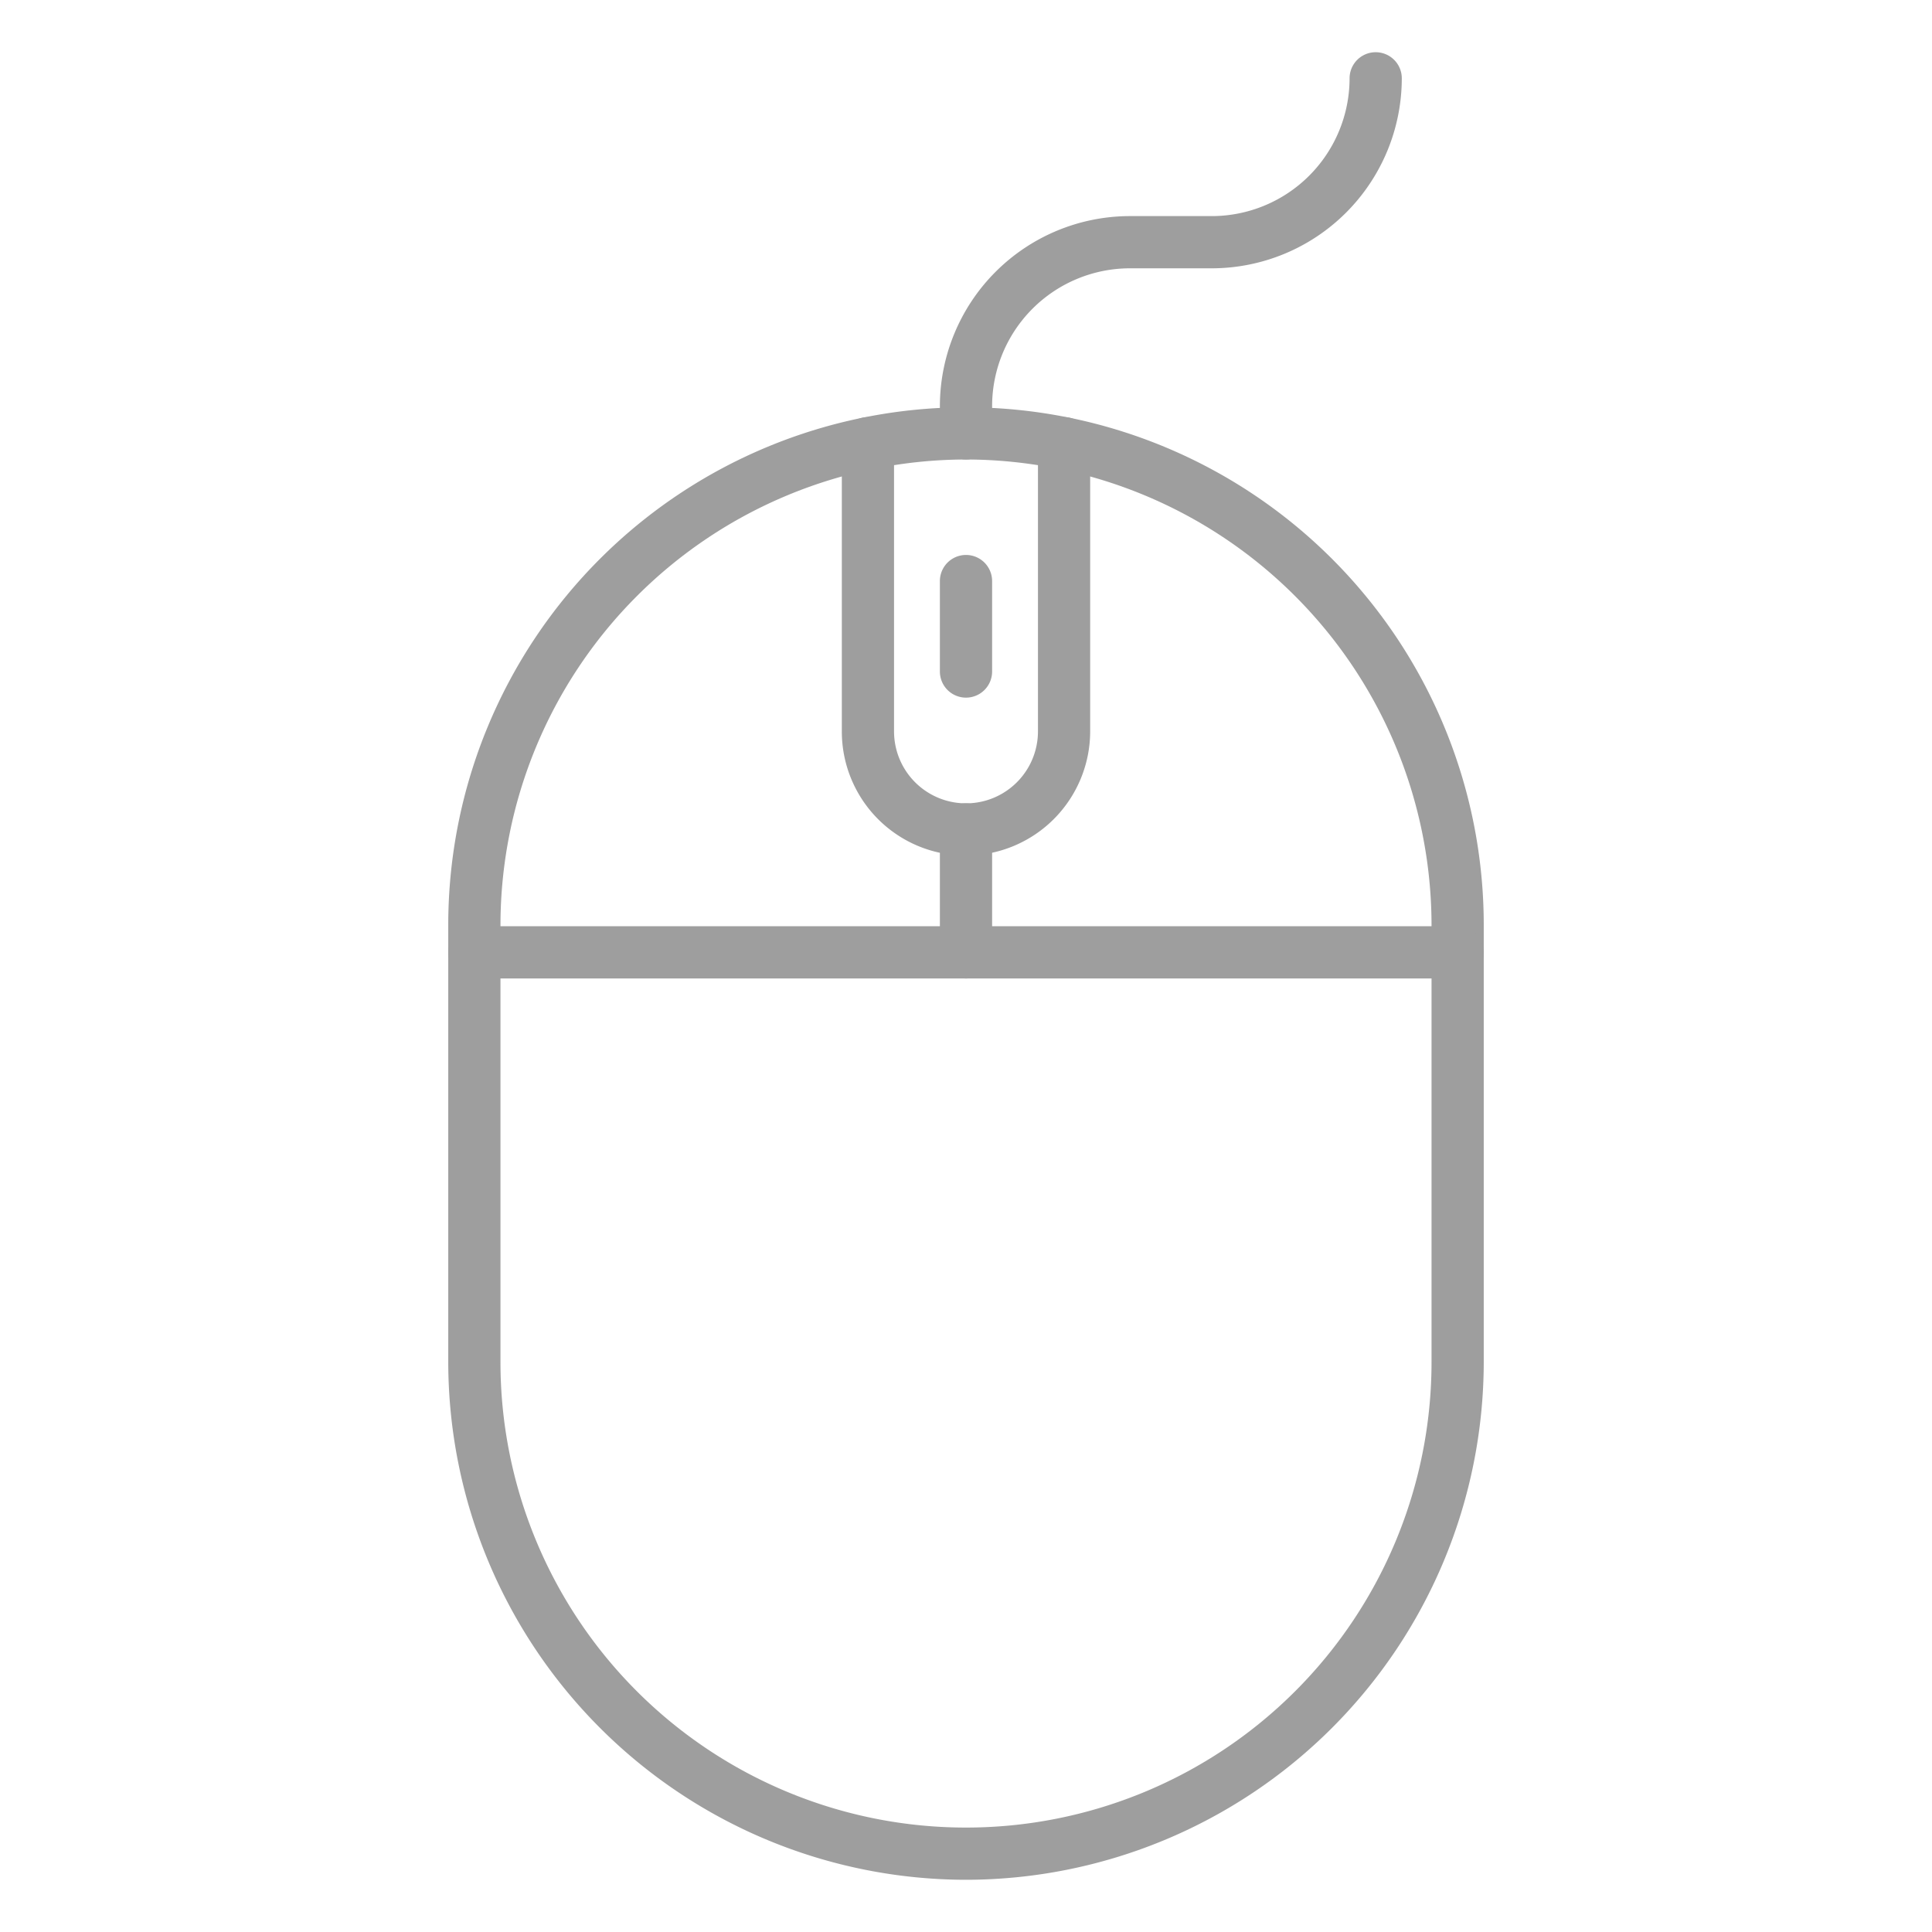 <?xml version="1.0"?>
<svg xmlns="http://www.w3.org/2000/svg" id="Icons" fill="#9e9e9e" viewBox="0 0 74 74" width="512" height="512"><path d="M37,72A19.853,19.853,0,0,1,17.169,52.169V35.431a19.831,19.831,0,0,1,39.662,0V52.169A19.853,19.853,0,0,1,37,72Zm0-54.4A17.851,17.851,0,0,0,19.169,35.431V52.169a17.831,17.831,0,0,0,35.662,0V35.431A17.851,17.851,0,0,0,37,17.6Z"/><path d="M37,32.769a4.75,4.75,0,0,1-4.756-4.755V16.977a1,1,0,0,1,2,0V28.014a2.756,2.756,0,0,0,5.512,0V16.977a1,1,0,0,1,2,0V28.014A4.761,4.761,0,0,1,37,32.769Z"/><path d="M37,37.477a1,1,0,0,1-1-1V31.769a1,1,0,0,1,2,0v4.708A1,1,0,0,1,37,37.477Z"/><path d="M55.831,37.477H18.169a1,1,0,1,1,0-2H55.831a1,1,0,0,1,0,2Z"/><path d="M37,26.721a1,1,0,0,1-1-1V22.256a1,1,0,0,1,2,0v3.465A1,1,0,0,1,37,26.721Z"/><path d="M37,17.6a1,1,0,0,1-1-1V15.554a7.285,7.285,0,0,1,7.277-7.277h3.138A5.283,5.283,0,0,0,51.692,3a1,1,0,0,1,2,0,7.285,7.285,0,0,1-7.277,7.277H43.277A5.283,5.283,0,0,0,38,15.554V16.6A1,1,0,0,1,37,17.6Z"/></svg>
